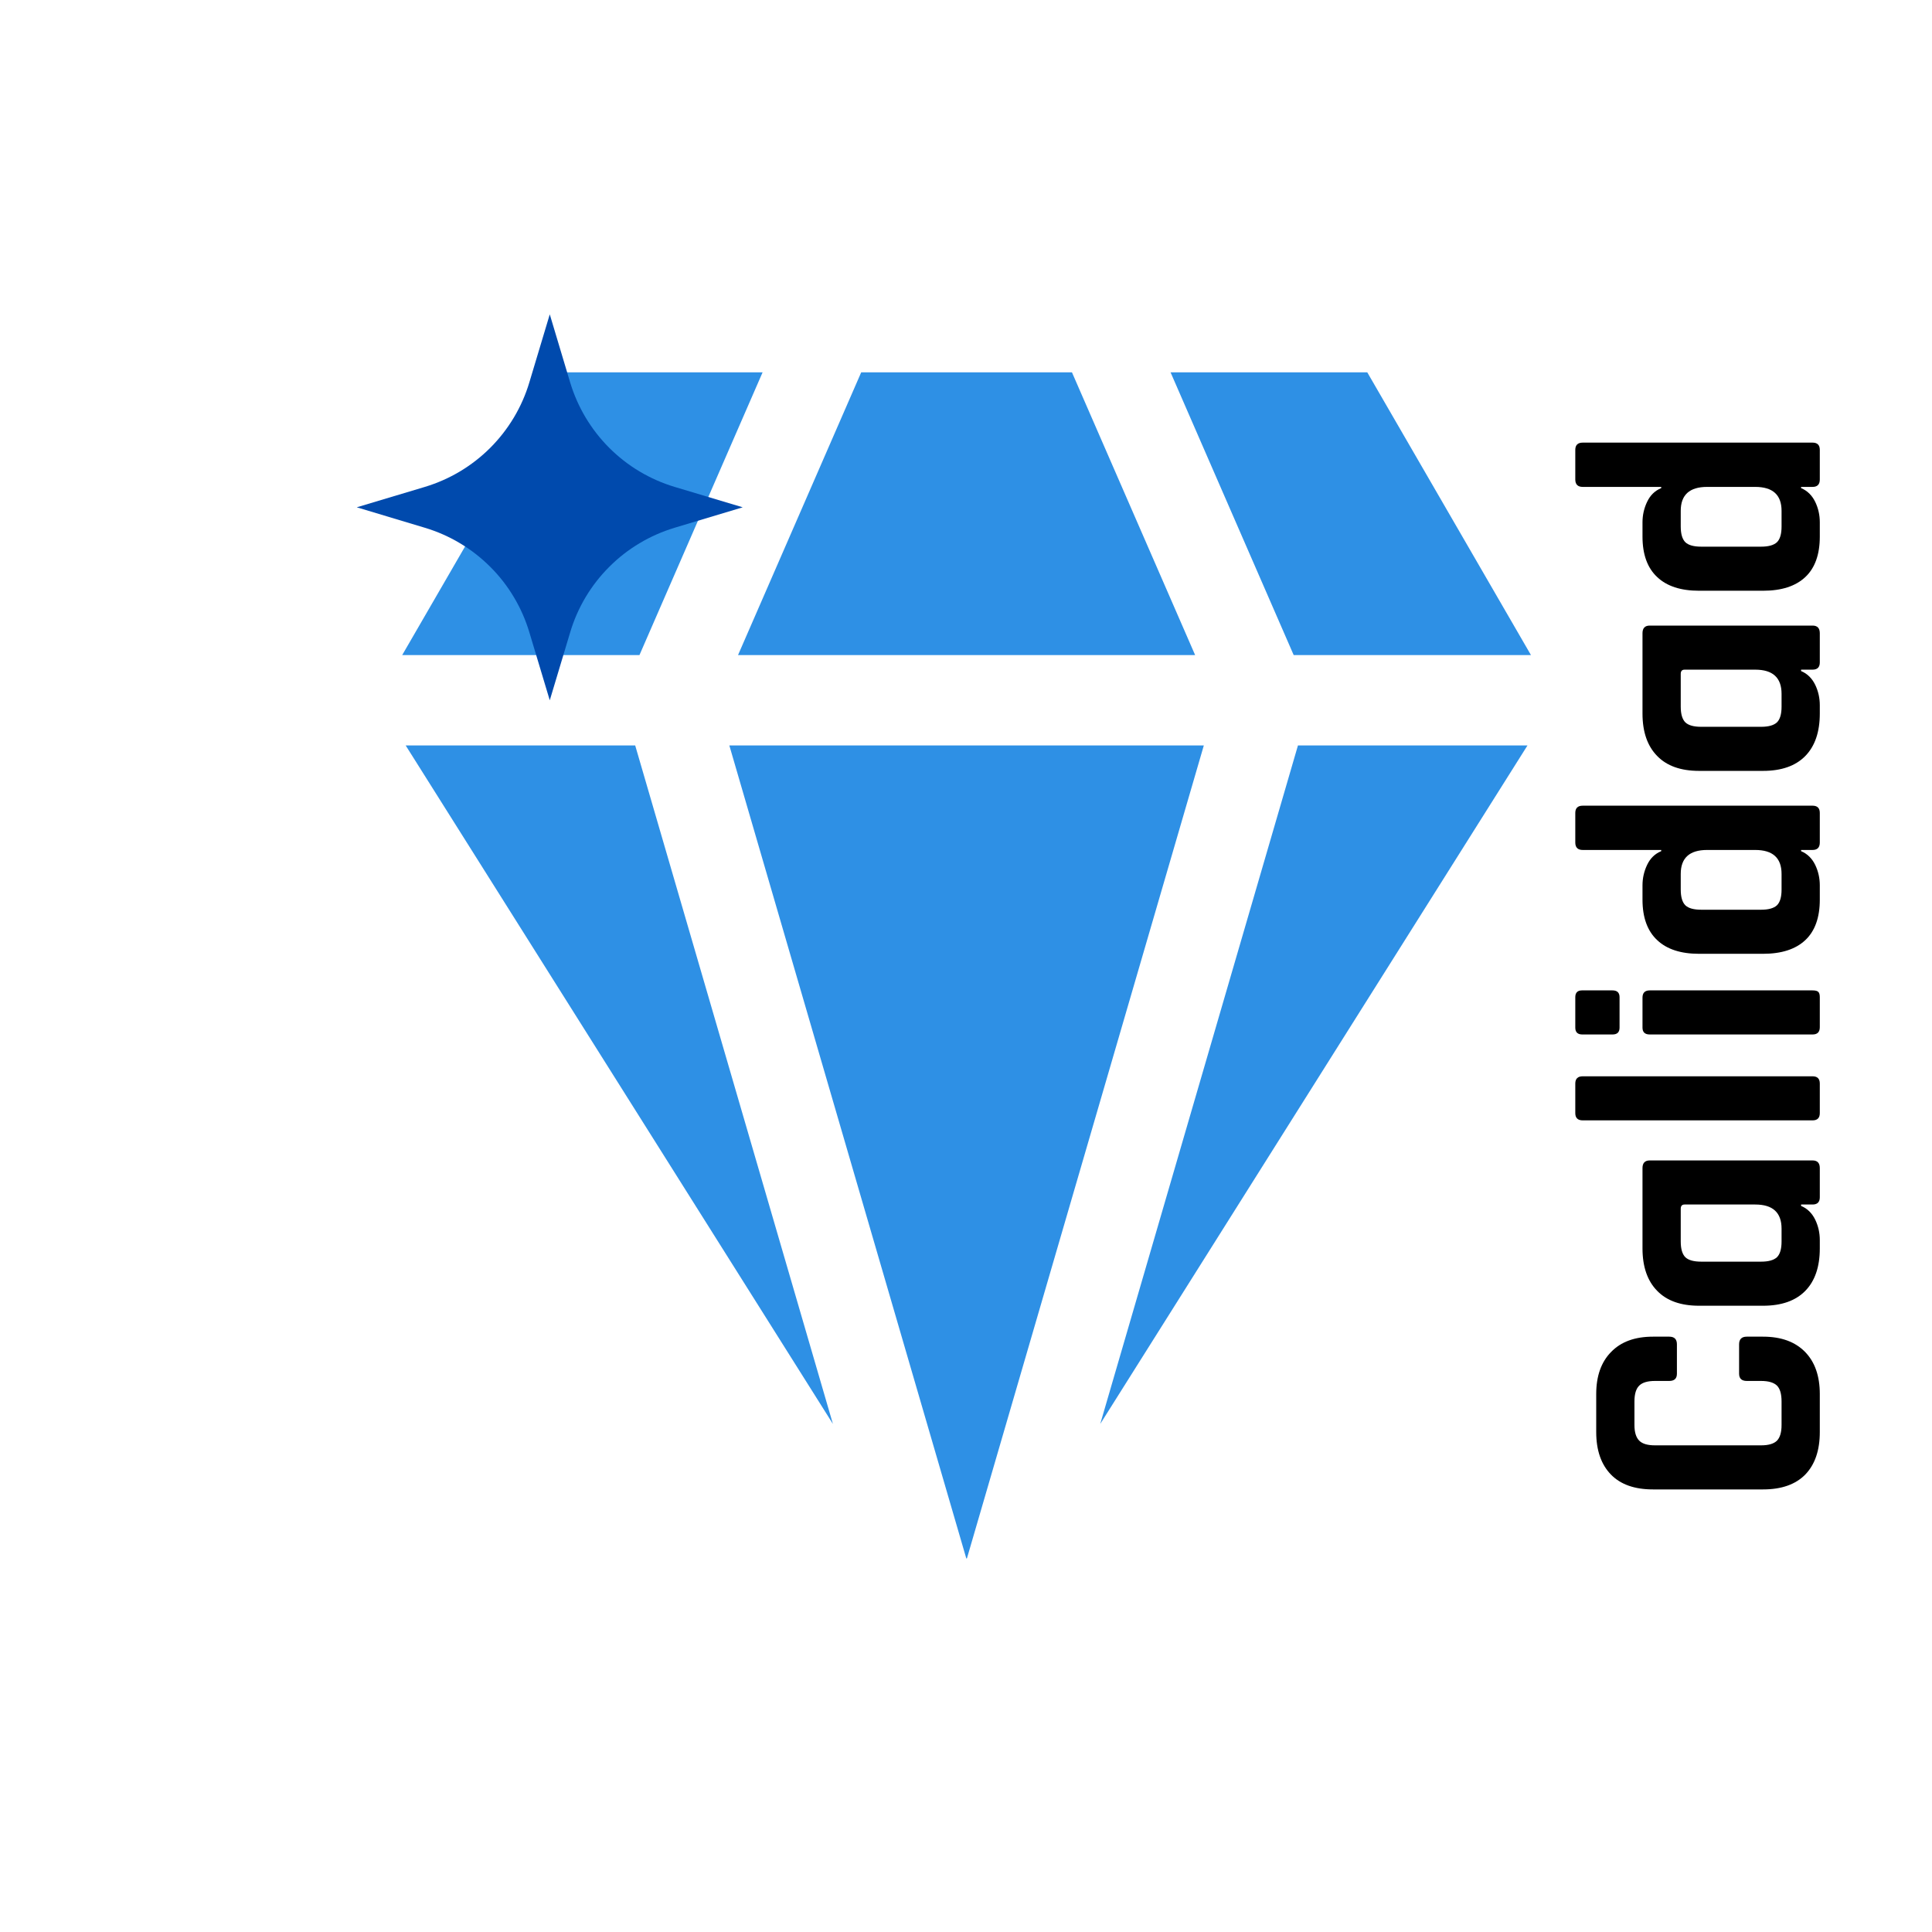 <svg xmlns="http://www.w3.org/2000/svg" xmlns:xlink="http://www.w3.org/1999/xlink" width="200" zoomAndPan="magnify" viewBox="0 0 150 150" height="200" preserveAspectRatio="xMidYMid meet" version="1.0"><defs><g/><clipPath id="c5b8a8028e"><path d="M 31.188 28.746 L 60 28.746 L 60 51 L 31.188 51 Z M 31.188 28.746 " clip-rule="nonzero"/></clipPath><clipPath id="9a1348c271"><path d="M 90 28.746 L 118.938 28.746 L 118.938 51 L 90 51 Z M 90 28.746 " clip-rule="nonzero"/></clipPath><clipPath id="f5174c1469"><path d="M 57 28.746 L 93 28.746 L 93 51 L 57 51 Z M 57 28.746 " clip-rule="nonzero"/></clipPath><clipPath id="b754c63efc"><path d="M 85 57 L 118.938 57 L 118.938 111 L 85 111 Z M 85 57 " clip-rule="nonzero"/></clipPath><clipPath id="5d64c8e1a5"><path d="M 56 57 L 94 57 L 94 120.996 L 56 120.996 Z M 56 57 " clip-rule="nonzero"/></clipPath><clipPath id="7f93f4fcad"><path d="M 31.188 57 L 65 57 L 65 111 L 31.188 111 Z M 31.188 57 " clip-rule="nonzero"/></clipPath><clipPath id="0b61313146"><path d="M 27.699 24.406 L 57.699 24.406 L 57.699 54.406 L 27.699 54.406 Z M 27.699 24.406 " clip-rule="nonzero"/></clipPath></defs><rect x="-15" width="180" fill="#ffffff" y="-15" height="180" fill-opacity="1"/><rect x="-15" width="180" fill="#ffffff" y="-15" height="180" fill-opacity="1"/><g clip-path="url(#c5b8a8028e)"><path fill="#2e90e5" d="M 59.207 28.91 L 43.934 28.91 L 31.227 50.859 L 49.648 50.859 Z M 59.207 28.91 " fill-opacity="1" fill-rule="nonzero"/></g><g clip-path="url(#9a1348c271)"><path fill="#2e90e5" d="M 118.863 50.859 L 106.156 28.91 L 90.883 28.91 L 100.441 50.859 Z M 118.863 50.859 " fill-opacity="1" fill-rule="nonzero"/></g><g clip-path="url(#f5174c1469)"><path fill="#2e90e5" d="M 92.789 50.859 L 83.227 28.91 L 66.863 28.91 L 57.301 50.859 Z M 92.789 50.859 " fill-opacity="1" fill-rule="nonzero"/></g><g clip-path="url(#b754c63efc)"><path fill="#2e90e5" d="M 85.422 110.555 L 118.594 57.875 L 100.773 57.875 Z M 85.422 110.555 " fill-opacity="1" fill-rule="nonzero"/></g><g clip-path="url(#5d64c8e1a5)"><path fill="#2e90e5" d="M 56.625 57.875 L 75.047 121.078 L 93.465 57.875 Z M 56.625 57.875 " fill-opacity="1" fill-rule="nonzero"/></g><g clip-path="url(#7f93f4fcad)"><path fill="#2e90e5" d="M 31.496 57.875 L 64.668 110.555 L 49.316 57.875 Z M 31.496 57.875 " fill-opacity="1" fill-rule="nonzero"/></g><g clip-path="url(#0b61313146)"><path fill="#004aad" d="M 27.699 39.387 L 32.98 37.805 C 33.941 37.516 34.852 37.113 35.711 36.602 C 36.57 36.086 37.355 35.477 38.062 34.77 C 38.773 34.059 39.383 33.273 39.898 32.414 C 40.41 31.555 40.812 30.645 41.098 29.688 L 42.684 24.406 L 44.266 29.688 C 44.555 30.648 44.957 31.559 45.469 32.418 C 45.984 33.277 46.594 34.062 47.301 34.77 C 48.012 35.477 48.793 36.09 49.652 36.602 C 50.516 37.117 51.422 37.516 52.383 37.805 L 57.664 39.387 L 52.383 40.973 C 51.426 41.262 50.516 41.66 49.656 42.176 C 48.797 42.688 48.012 43.297 47.305 44.008 C 46.594 44.715 45.984 45.5 45.469 46.359 C 44.957 47.219 44.555 48.129 44.27 49.09 L 42.684 54.371 L 41.098 49.09 C 40.809 48.129 40.41 47.219 39.895 46.359 C 39.383 45.5 38.773 44.715 38.062 44.008 C 37.355 43.301 36.57 42.688 35.711 42.176 C 34.852 41.66 33.941 41.262 32.98 40.973 Z M 27.699 39.387 " fill-opacity="1" fill-rule="nonzero"/></g><g fill="#000000" fill-opacity="1"><g transform="translate(141.289, 117.122)"><g><path d="M 0 -8.891 L 0 -5.938 C 0 -4.52 -0.375 -3.422 -1.125 -2.641 C -1.883 -1.867 -2.977 -1.484 -4.406 -1.484 L -12.953 -1.484 C -14.379 -1.484 -15.469 -1.867 -16.219 -2.641 C -16.977 -3.422 -17.359 -4.52 -17.359 -5.938 L -17.359 -8.891 C -17.359 -10.285 -16.973 -11.375 -16.203 -12.156 C -15.441 -12.945 -14.359 -13.344 -12.953 -13.344 L -11.688 -13.344 C -11.289 -13.344 -11.094 -13.145 -11.094 -12.75 L -11.094 -10.469 C -11.094 -10.094 -11.289 -9.906 -11.688 -9.906 L -12.797 -9.906 C -13.367 -9.906 -13.773 -9.785 -14.016 -9.547 C -14.266 -9.305 -14.391 -8.895 -14.391 -8.312 L -14.391 -6.484 C -14.391 -5.922 -14.266 -5.516 -14.016 -5.266 C -13.773 -5.023 -13.367 -4.906 -12.797 -4.906 L -4.562 -4.906 C -3.988 -4.906 -3.578 -5.023 -3.328 -5.266 C -3.086 -5.516 -2.969 -5.922 -2.969 -6.484 L -2.969 -8.312 C -2.969 -8.895 -3.086 -9.305 -3.328 -9.547 C -3.578 -9.785 -3.988 -9.906 -4.562 -9.906 L -5.672 -9.906 C -6.066 -9.906 -6.266 -10.094 -6.266 -10.469 L -6.266 -12.75 C -6.266 -13.145 -6.066 -13.344 -5.672 -13.344 L -4.406 -13.344 C -3 -13.344 -1.91 -12.945 -1.141 -12.156 C -0.379 -11.375 0 -10.285 0 -8.891 Z M 0 -8.891 "/></g></g></g><g fill="#000000" fill-opacity="1"><g transform="translate(141.289, 102.596)"><g><path d="M 0 -6.312 L 0 -5.672 C 0 -4.242 -0.375 -3.145 -1.125 -2.375 C -1.883 -1.602 -2.977 -1.219 -4.406 -1.219 L -9.375 -1.219 C -10.789 -1.219 -11.875 -1.602 -12.625 -2.375 C -13.383 -3.145 -13.766 -4.242 -13.766 -5.672 L -13.766 -11.906 C -13.766 -12.301 -13.578 -12.5 -13.203 -12.5 L -0.562 -12.5 C -0.188 -12.5 0 -12.301 0 -11.906 L 0 -9.641 C 0 -9.266 -0.188 -9.078 -0.562 -9.078 L -1.453 -9.078 L -1.453 -8.969 C -0.973 -8.77 -0.609 -8.414 -0.359 -7.906 C -0.117 -7.406 0 -6.875 0 -6.312 Z M -5.016 -9.078 L -10.5 -9.078 C -10.695 -9.078 -10.797 -8.969 -10.797 -8.75 L -10.797 -6.203 C -10.797 -5.629 -10.676 -5.223 -10.438 -4.984 C -10.195 -4.754 -9.785 -4.641 -9.203 -4.641 L -4.562 -4.641 C -3.988 -4.641 -3.578 -4.754 -3.328 -4.984 C -3.086 -5.223 -2.969 -5.629 -2.969 -6.203 L -2.969 -7.203 C -2.969 -8.453 -3.648 -9.078 -5.016 -9.078 Z M -5.016 -9.078 "/></g></g></g><g fill="#000000" fill-opacity="1"><g transform="translate(141.289, 88.61)"><g><path d="M 0 -4.484 L 0 -2.188 C 0 -1.812 -0.188 -1.625 -0.562 -1.625 L -18.406 -1.625 C -18.789 -1.625 -18.984 -1.812 -18.984 -2.188 L -18.984 -4.484 C -18.984 -4.859 -18.789 -5.047 -18.406 -5.047 L -0.562 -5.047 C -0.188 -5.047 0 -4.859 0 -4.484 Z M 0 -4.484 "/></g></g></g><g fill="#000000" fill-opacity="1"><g transform="translate(141.289, 81.941)"><g><path d="M -16.094 -1.625 L -18.438 -1.625 C -18.801 -1.625 -18.984 -1.801 -18.984 -2.156 L -18.984 -4.516 C -18.984 -4.867 -18.812 -5.047 -18.469 -5.047 L -16.094 -5.047 C -15.727 -5.047 -15.547 -4.867 -15.547 -4.516 L -15.547 -2.156 C -15.547 -1.801 -15.727 -1.625 -16.094 -1.625 Z M -0.562 -1.625 L -13.203 -1.625 C -13.578 -1.625 -13.766 -1.801 -13.766 -2.156 L -13.766 -4.484 C -13.766 -4.859 -13.578 -5.047 -13.203 -5.047 L -0.562 -5.047 C -0.332 -5.047 -0.18 -5.004 -0.109 -4.922 C -0.035 -4.848 0 -4.711 0 -4.516 L 0 -2.188 C 0 -1.812 -0.188 -1.625 -0.562 -1.625 Z M -0.562 -1.625 "/></g></g></g><g fill="#000000" fill-opacity="1"><g transform="translate(141.289, 75.272)"><g><path d="M 0 -6.531 L 0 -5.422 C 0 -4.035 -0.375 -2.988 -1.125 -2.281 C -1.883 -1.57 -2.977 -1.219 -4.406 -1.219 L -9.375 -1.219 C -10.789 -1.219 -11.875 -1.57 -12.625 -2.281 C -13.383 -2.988 -13.766 -4.035 -13.766 -5.422 L -13.766 -6.531 C -13.766 -7.094 -13.645 -7.625 -13.406 -8.125 C -13.164 -8.633 -12.801 -8.988 -12.312 -9.188 L -12.312 -9.281 L -18.406 -9.281 C -18.789 -9.281 -18.984 -9.473 -18.984 -9.859 L -18.984 -12.156 C -18.984 -12.531 -18.789 -12.719 -18.406 -12.719 L -0.562 -12.719 C -0.188 -12.719 0 -12.531 0 -12.156 L 0 -9.859 C 0 -9.473 -0.188 -9.281 -0.562 -9.281 L -1.453 -9.281 L -1.453 -9.188 C -0.973 -8.988 -0.609 -8.633 -0.359 -8.125 C -0.117 -7.625 0 -7.094 0 -6.531 Z M -5.016 -9.281 L -8.75 -9.281 C -10.113 -9.281 -10.797 -8.66 -10.797 -7.422 L -10.797 -6.203 C -10.797 -5.629 -10.676 -5.223 -10.438 -4.984 C -10.195 -4.754 -9.785 -4.641 -9.203 -4.641 L -4.562 -4.641 C -3.988 -4.641 -3.578 -4.754 -3.328 -4.984 C -3.086 -5.223 -2.969 -5.629 -2.969 -6.203 L -2.969 -7.422 C -2.969 -8.66 -3.648 -9.281 -5.016 -9.281 Z M -5.016 -9.281 "/></g></g></g><g fill="#000000" fill-opacity="1"><g transform="translate(141.289, 61.07)"><g><path d="M 0 -6.312 L 0 -5.672 C 0 -4.242 -0.375 -3.145 -1.125 -2.375 C -1.883 -1.602 -2.977 -1.219 -4.406 -1.219 L -9.375 -1.219 C -10.789 -1.219 -11.875 -1.602 -12.625 -2.375 C -13.383 -3.145 -13.766 -4.242 -13.766 -5.672 L -13.766 -11.906 C -13.766 -12.301 -13.578 -12.5 -13.203 -12.5 L -0.562 -12.5 C -0.188 -12.5 0 -12.301 0 -11.906 L 0 -9.641 C 0 -9.266 -0.188 -9.078 -0.562 -9.078 L -1.453 -9.078 L -1.453 -8.969 C -0.973 -8.77 -0.609 -8.414 -0.359 -7.906 C -0.117 -7.406 0 -6.875 0 -6.312 Z M -5.016 -9.078 L -10.5 -9.078 C -10.695 -9.078 -10.797 -8.969 -10.797 -8.75 L -10.797 -6.203 C -10.797 -5.629 -10.676 -5.223 -10.438 -4.984 C -10.195 -4.754 -9.785 -4.641 -9.203 -4.641 L -4.562 -4.641 C -3.988 -4.641 -3.578 -4.754 -3.328 -4.984 C -3.086 -5.223 -2.969 -5.629 -2.969 -6.203 L -2.969 -7.203 C -2.969 -8.453 -3.648 -9.078 -5.016 -9.078 Z M -5.016 -9.078 "/></g></g></g><g fill="#000000" fill-opacity="1"><g transform="translate(141.289, 47.084)"><g><path d="M 0 -6.531 L 0 -5.422 C 0 -4.035 -0.375 -2.988 -1.125 -2.281 C -1.883 -1.57 -2.977 -1.219 -4.406 -1.219 L -9.375 -1.219 C -10.789 -1.219 -11.875 -1.57 -12.625 -2.281 C -13.383 -2.988 -13.766 -4.035 -13.766 -5.422 L -13.766 -6.531 C -13.766 -7.094 -13.645 -7.625 -13.406 -8.125 C -13.164 -8.633 -12.801 -8.988 -12.312 -9.188 L -12.312 -9.281 L -18.406 -9.281 C -18.789 -9.281 -18.984 -9.473 -18.984 -9.859 L -18.984 -12.156 C -18.984 -12.531 -18.789 -12.719 -18.406 -12.719 L -0.562 -12.719 C -0.188 -12.719 0 -12.531 0 -12.156 L 0 -9.859 C 0 -9.473 -0.188 -9.281 -0.562 -9.281 L -1.453 -9.281 L -1.453 -9.188 C -0.973 -8.988 -0.609 -8.633 -0.359 -8.125 C -0.117 -7.625 0 -7.094 0 -6.531 Z M -5.016 -9.281 L -8.75 -9.281 C -10.113 -9.281 -10.797 -8.66 -10.797 -7.422 L -10.797 -6.203 C -10.797 -5.629 -10.676 -5.223 -10.438 -4.984 C -10.195 -4.754 -9.785 -4.641 -9.203 -4.641 L -4.562 -4.641 C -3.988 -4.641 -3.578 -4.754 -3.328 -4.984 C -3.086 -5.223 -2.969 -5.629 -2.969 -6.203 L -2.969 -7.422 C -2.969 -8.66 -3.648 -9.281 -5.016 -9.281 Z M -5.016 -9.281 "/></g></g></g></svg>